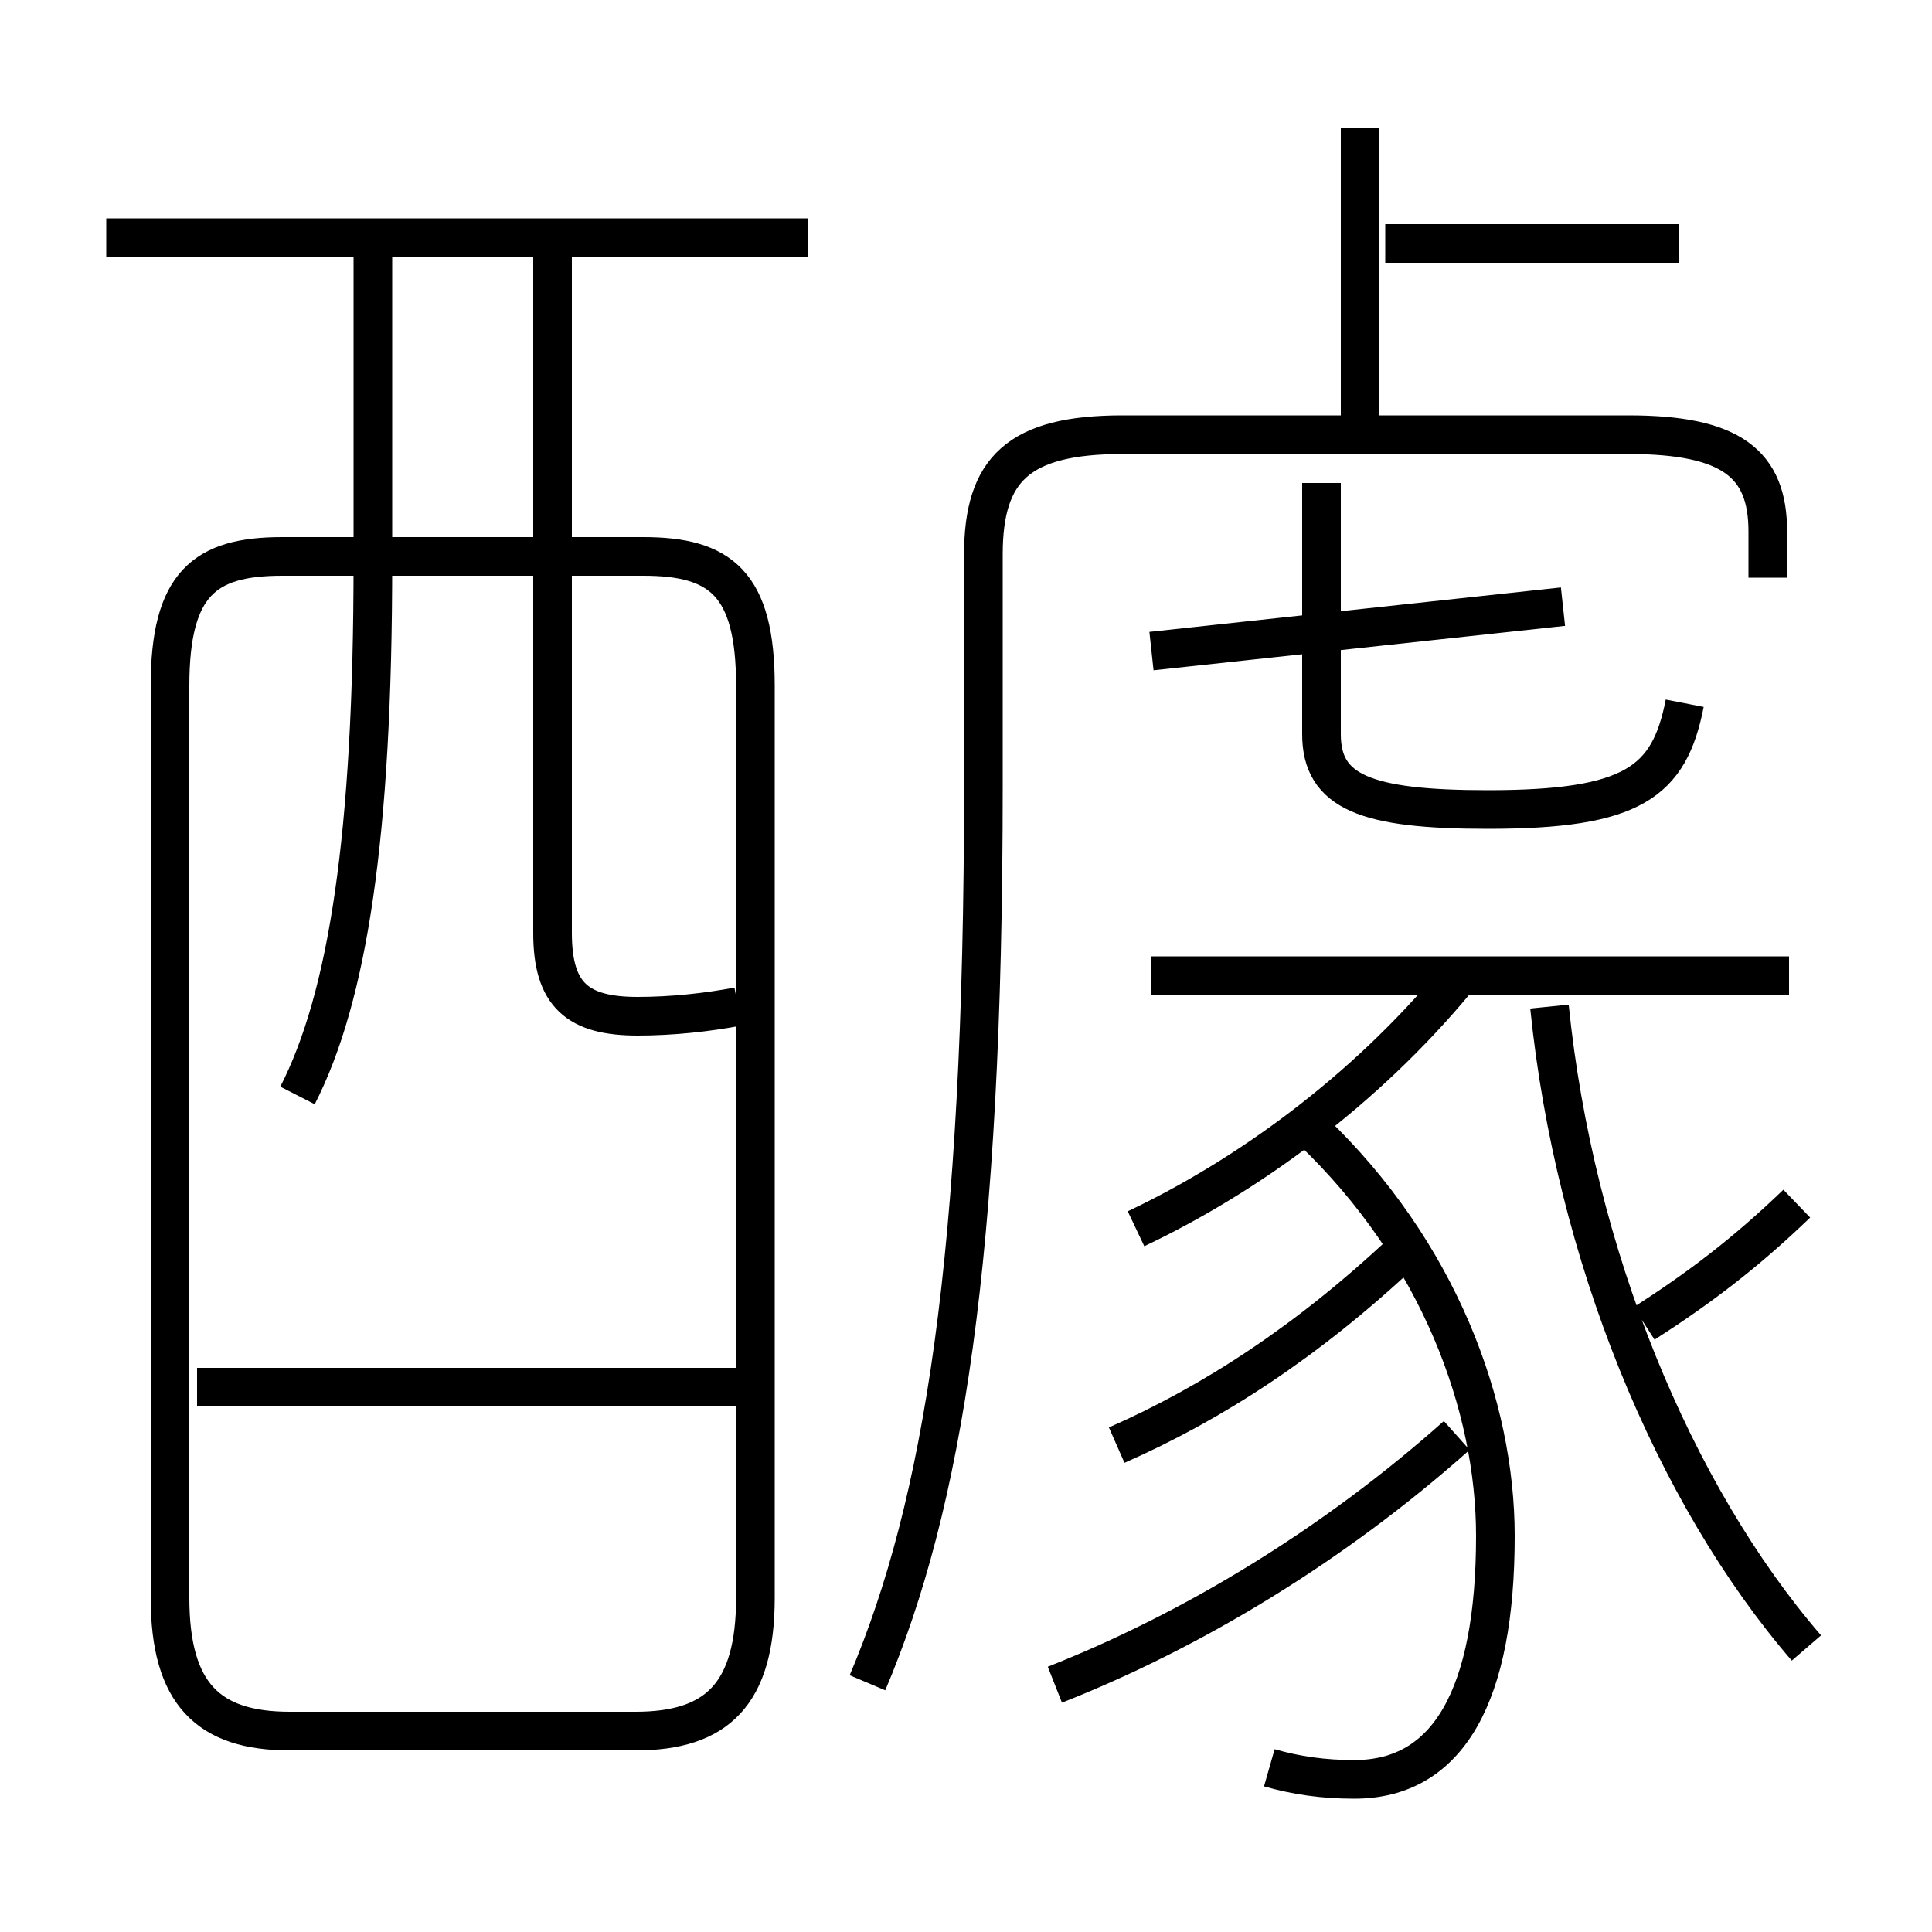 <?xml version='1.0' encoding='utf8'?>
<svg viewBox="0.0 -6.0 50.0 50.0" version="1.1" xmlns="http://www.w3.org/2000/svg">
<rect x="0.0" y="-6.0" width="50.0" height="50.0" fill="#808080" stroke="none"/>
<rect x="-1000" y="-1000" width="2000" height="2000" stroke="white" fill="white"/>
<g style="fill:white;stroke:#000000;  stroke-width:1">
<path d="M 22.45 -0.45 C 24.4 -5.05 25.45 -11.45 25.45 -23.65 L 25.45 -29.65 C 25.45 -31.85 26.35 -32.75 29.05 -32.75 L 42.15 -32.75 C 44.8 -32.75 45.75 -32.0 45.75 -30.25 L 45.75 -29.05 M 19.45 -8.1 L 5.1 -8.1 M 7.5 0.8 L 16.45 0.8 C 18.55 0.8 19.55 -0.15 19.55 -2.65 L 19.55 -26.25 C 19.55 -28.9 18.65 -29.6 16.65 -29.6 L 7.3 -29.6 C 5.3 -29.6 4.4 -28.9 4.4 -26.25 L 4.4 -2.65 C 4.4 -0.15 5.4 0.8 7.5 0.8 Z M 7.7 -15.65 C 9.0 -18.2 9.65 -22.35 9.65 -29.45 L 9.65 -37.85 M 27.3 -0.4 C 30.85 -1.8 34.5 -4.0 37.7 -6.85 M 28.9 -6.6 C 31.4 -7.7 33.85 -9.3 36.3 -11.6 M 32.85 1.75 C 33.55 1.95 34.25 2.05 35.05 2.05 C 37.5 2.05 38.7 -0.15 38.7 -4.25 C 38.7 -7.6 37.25 -11.6 33.95 -14.75 M 19.1 -17.95 C 18.3 -17.8 17.4 -17.7 16.5 -17.7 C 14.95 -17.7 14.3 -18.25 14.3 -19.85 L 14.3 -37.85 M 29.4 -12.2 C 32.25 -13.55 35.3 -15.75 37.7 -18.65 M 20.9 -37.85 L 2.75 -37.85 M 46.75 -1.35 C 43.3 -5.35 40.75 -11.55 40.1 -17.95 M 46.3 -18.75 L 29.8 -18.75 M 42.55 -9.75 C 43.95 -10.65 45.15 -11.55 46.5 -12.85 M 29.8 -27.15 L 40.45 -28.3 M 43.6 -25.8 C 43.2 -23.75 42.25 -23.05 38.5 -23.05 C 35.35 -23.05 34.2 -23.5 34.2 -25.0 L 34.2 -31.5 M 35.2 -33.25 L 35.2 -40.7 M 43.45 -37.7 L 35.85 -37.7" transform="translate(0.0 38.0)" />
</g>
</svg>